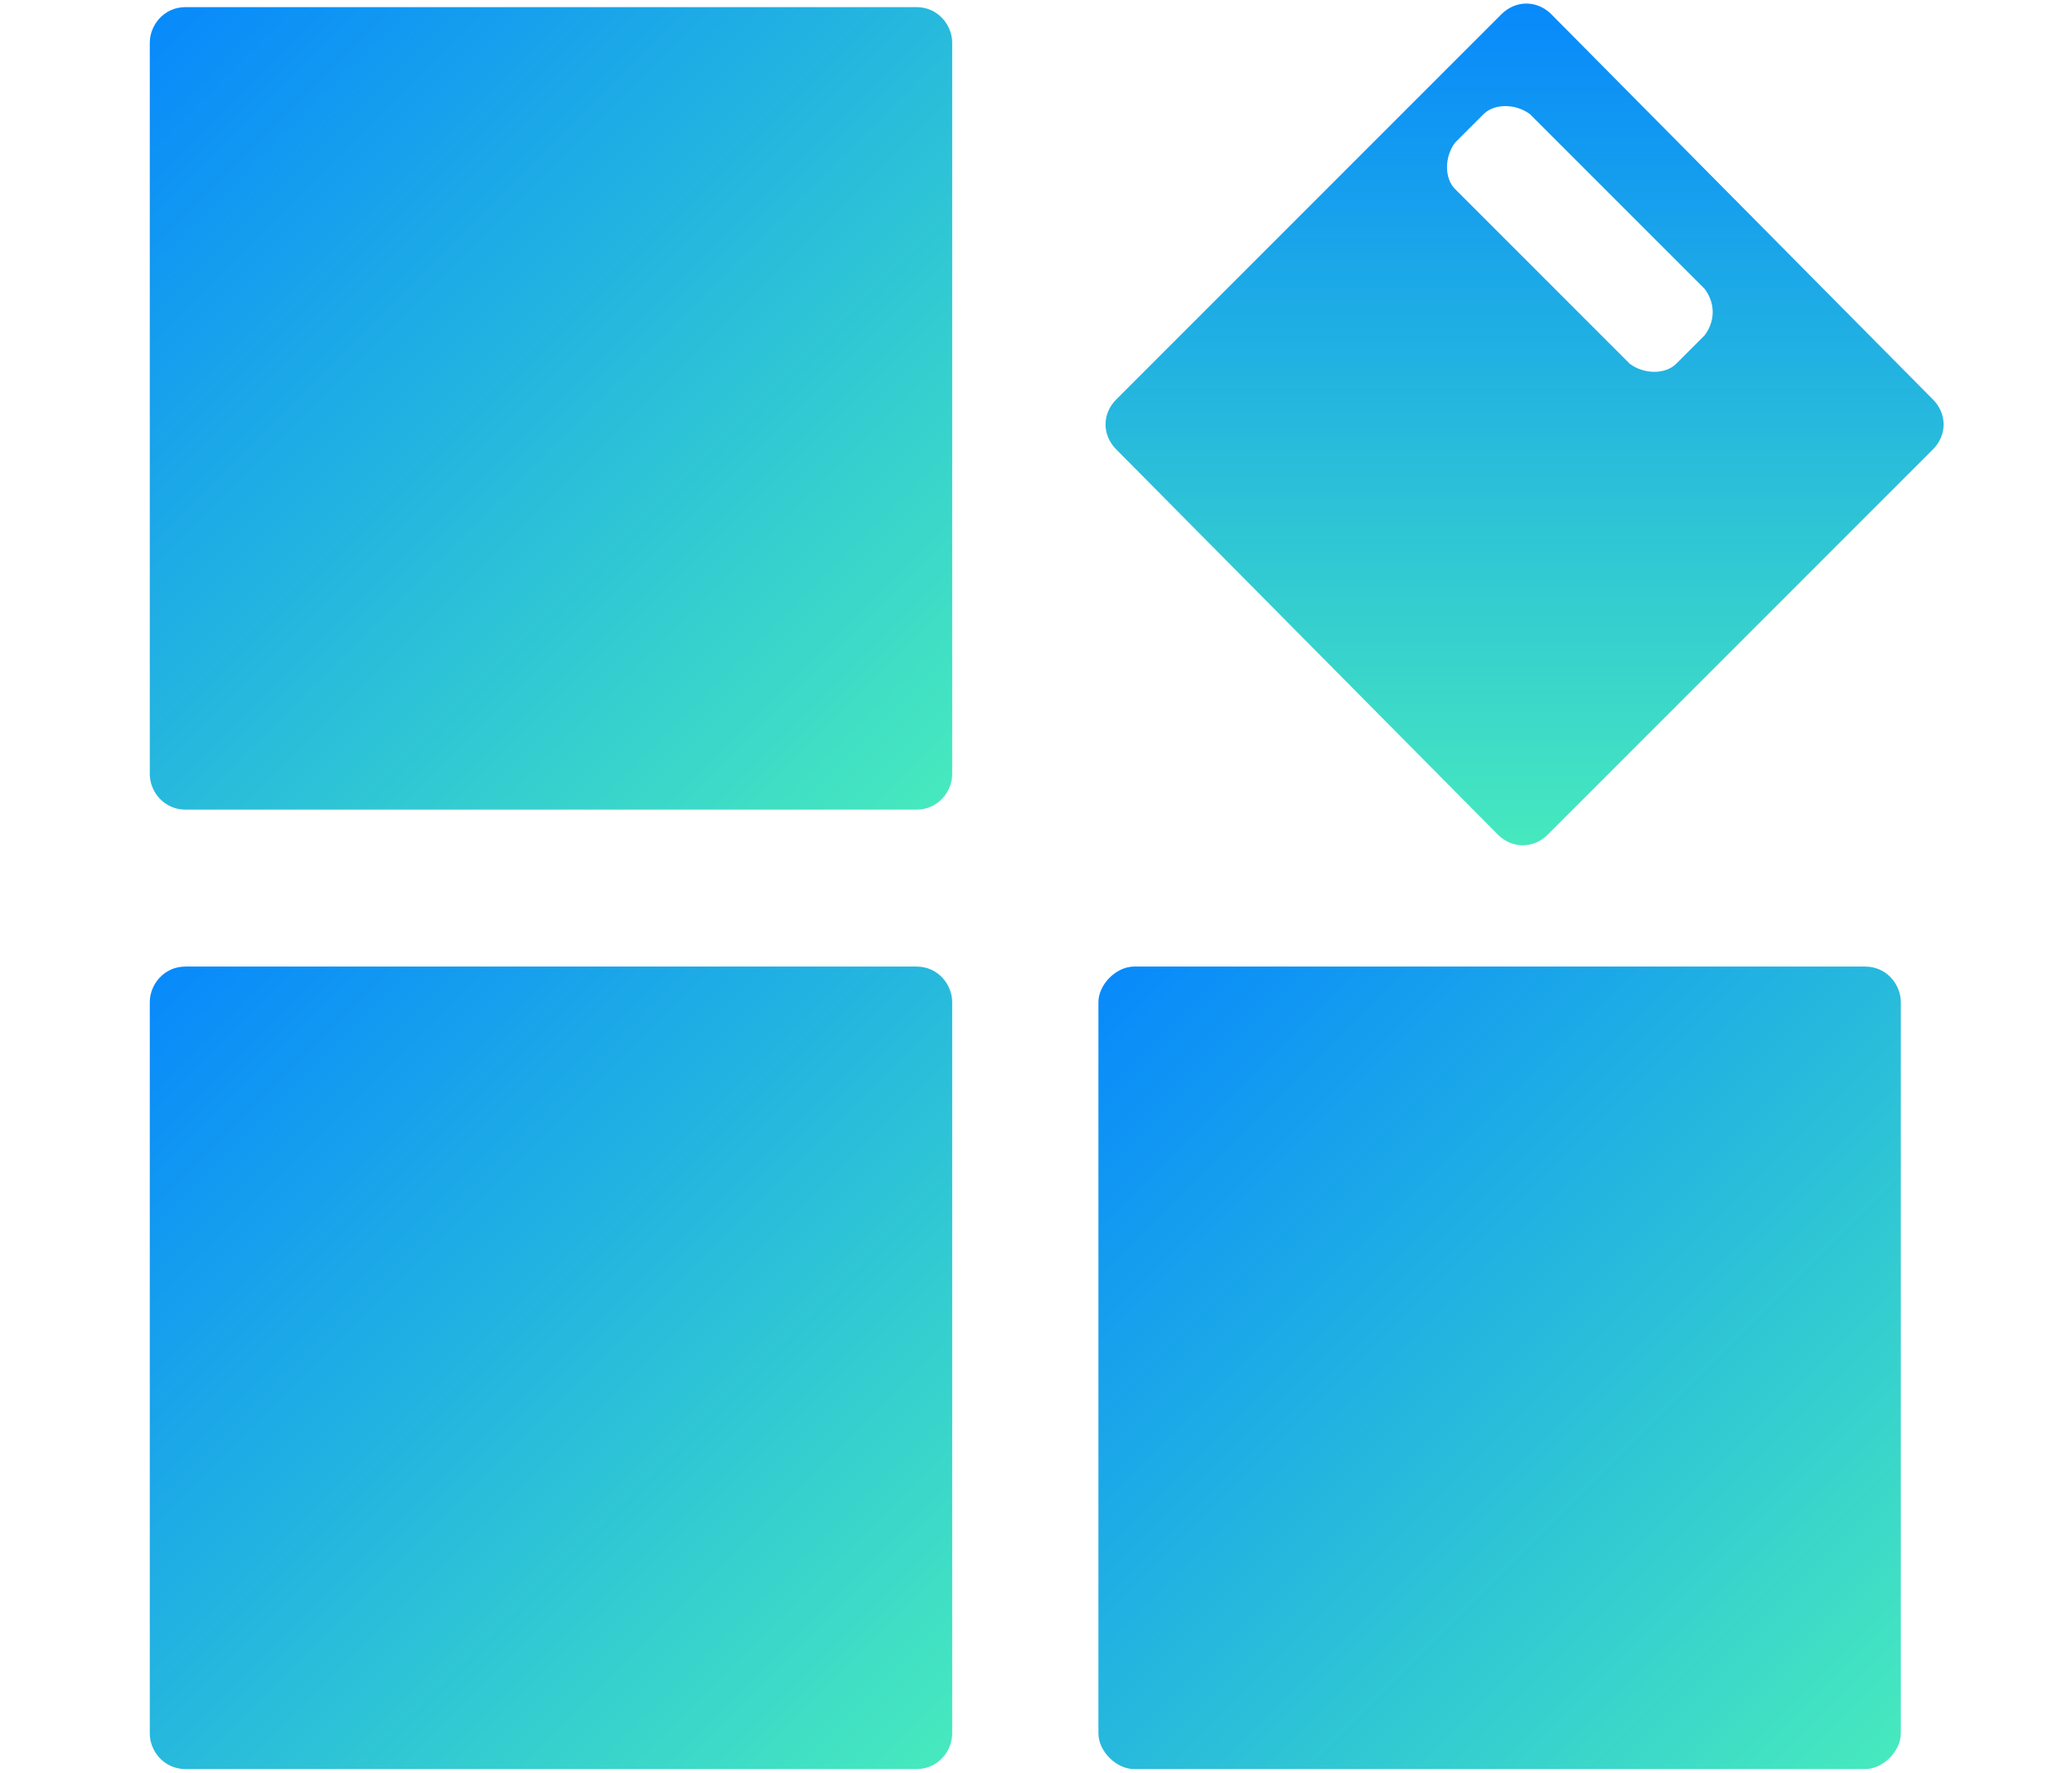 <?xml version="1.0" encoding="utf-8"?>
<!-- Generator: Adobe Illustrator 18.0.0, SVG Export Plug-In . SVG Version: 6.00 Build 0)  -->
<!DOCTYPE svg PUBLIC "-//W3C//DTD SVG 1.1//EN" "http://www.w3.org/Graphics/SVG/1.1/DTD/svg11.dtd">
<svg version="1.1" id="图层_1" xmlns="http://www.w3.org/2000/svg" xmlns:xlink="http://www.w3.org/1999/xlink" x="0px" y="0px"
	 viewBox="0 0 58.1 49.7" enable-background="new 0 0 58.1 49.7" xml:space="preserve">
<linearGradient id="SVGID_1_" gradientUnits="userSpaceOnUse" x1="4.524" y1="0.495" x2="26.436" y2="22.407">
	<stop  offset="0" style="stop-color:#088AFB"/>
	<stop  offset="1" style="stop-color:#46E9BE"/>
</linearGradient>
<path fill="url(#SVGID_1_)" d="M25.7,0.2H5.2c-0.6,0-1,0.5-1,1v20.5c0,0.5,0.4,1,1,1h20.5c0.6,0,1-0.5,1-1V1.2
	C26.7,0.7,26.3,0.2,25.7,0.2z"/>
<linearGradient id="SVGID_2_" gradientUnits="userSpaceOnUse" x1="-559.82" y1="-598.123" x2="-543.181" y2="-581.484" gradientTransform="matrix(0.707 0.707 -0.707 0.707 15.668 818.944)">
	<stop  offset="0" style="stop-color:#088AFB"/>
	<stop  offset="1" style="stop-color:#46E9BE"/>
</linearGradient>
<path fill="url(#SVGID_2_)" d="M54.2,11.2L43.5,0.4c-0.4-0.4-1-0.4-1.4,0L31.3,11.2c-0.4,0.4-0.4,1,0,1.4L42,23.4
	c0.4,0.4,1,0.4,1.4,0l10.8-10.8C54.6,12.2,54.6,11.6,54.2,11.2z M47.8,9.4L47,10.2c-0.3,0.3-0.9,0.3-1.3,0l-4.9-4.9
	c-0.3-0.3-0.3-0.9,0-1.3l0.8-0.8c0.3-0.3,0.9-0.3,1.3,0l4.9,4.9C48.1,8.5,48.1,9,47.8,9.4z"/>
<linearGradient id="SVGID_3_" gradientUnits="userSpaceOnUse" x1="4.524" y1="27.427" x2="26.436" y2="49.339">
	<stop  offset="0" style="stop-color:#088AFB"/>
	<stop  offset="1" style="stop-color:#46E9BE"/>
</linearGradient>
<path fill="url(#SVGID_3_)" d="M25.7,27.1H5.2c-0.6,0-1,0.5-1,1v20.5c0,0.5,0.4,1,1,1h20.5c0.6,0,1-0.5,1-1V28.1
	C26.7,27.6,26.3,27.1,25.7,27.1z"/>
<linearGradient id="SVGID_4_" gradientUnits="userSpaceOnUse" x1="31.114" y1="27.427" x2="53.027" y2="49.339">
	<stop  offset="0" style="stop-color:#088AFB"/>
	<stop  offset="1" style="stop-color:#46E9BE"/>
</linearGradient>
<path fill="url(#SVGID_4_)" d="M52.3,27.1H31.8c-0.5,0-1,0.5-1,1v20.5c0,0.5,0.5,1,1,1h20.5c0.5,0,1-0.5,1-1V28.1
	C53.3,27.6,52.9,27.1,52.3,27.1z"/>
</svg>
